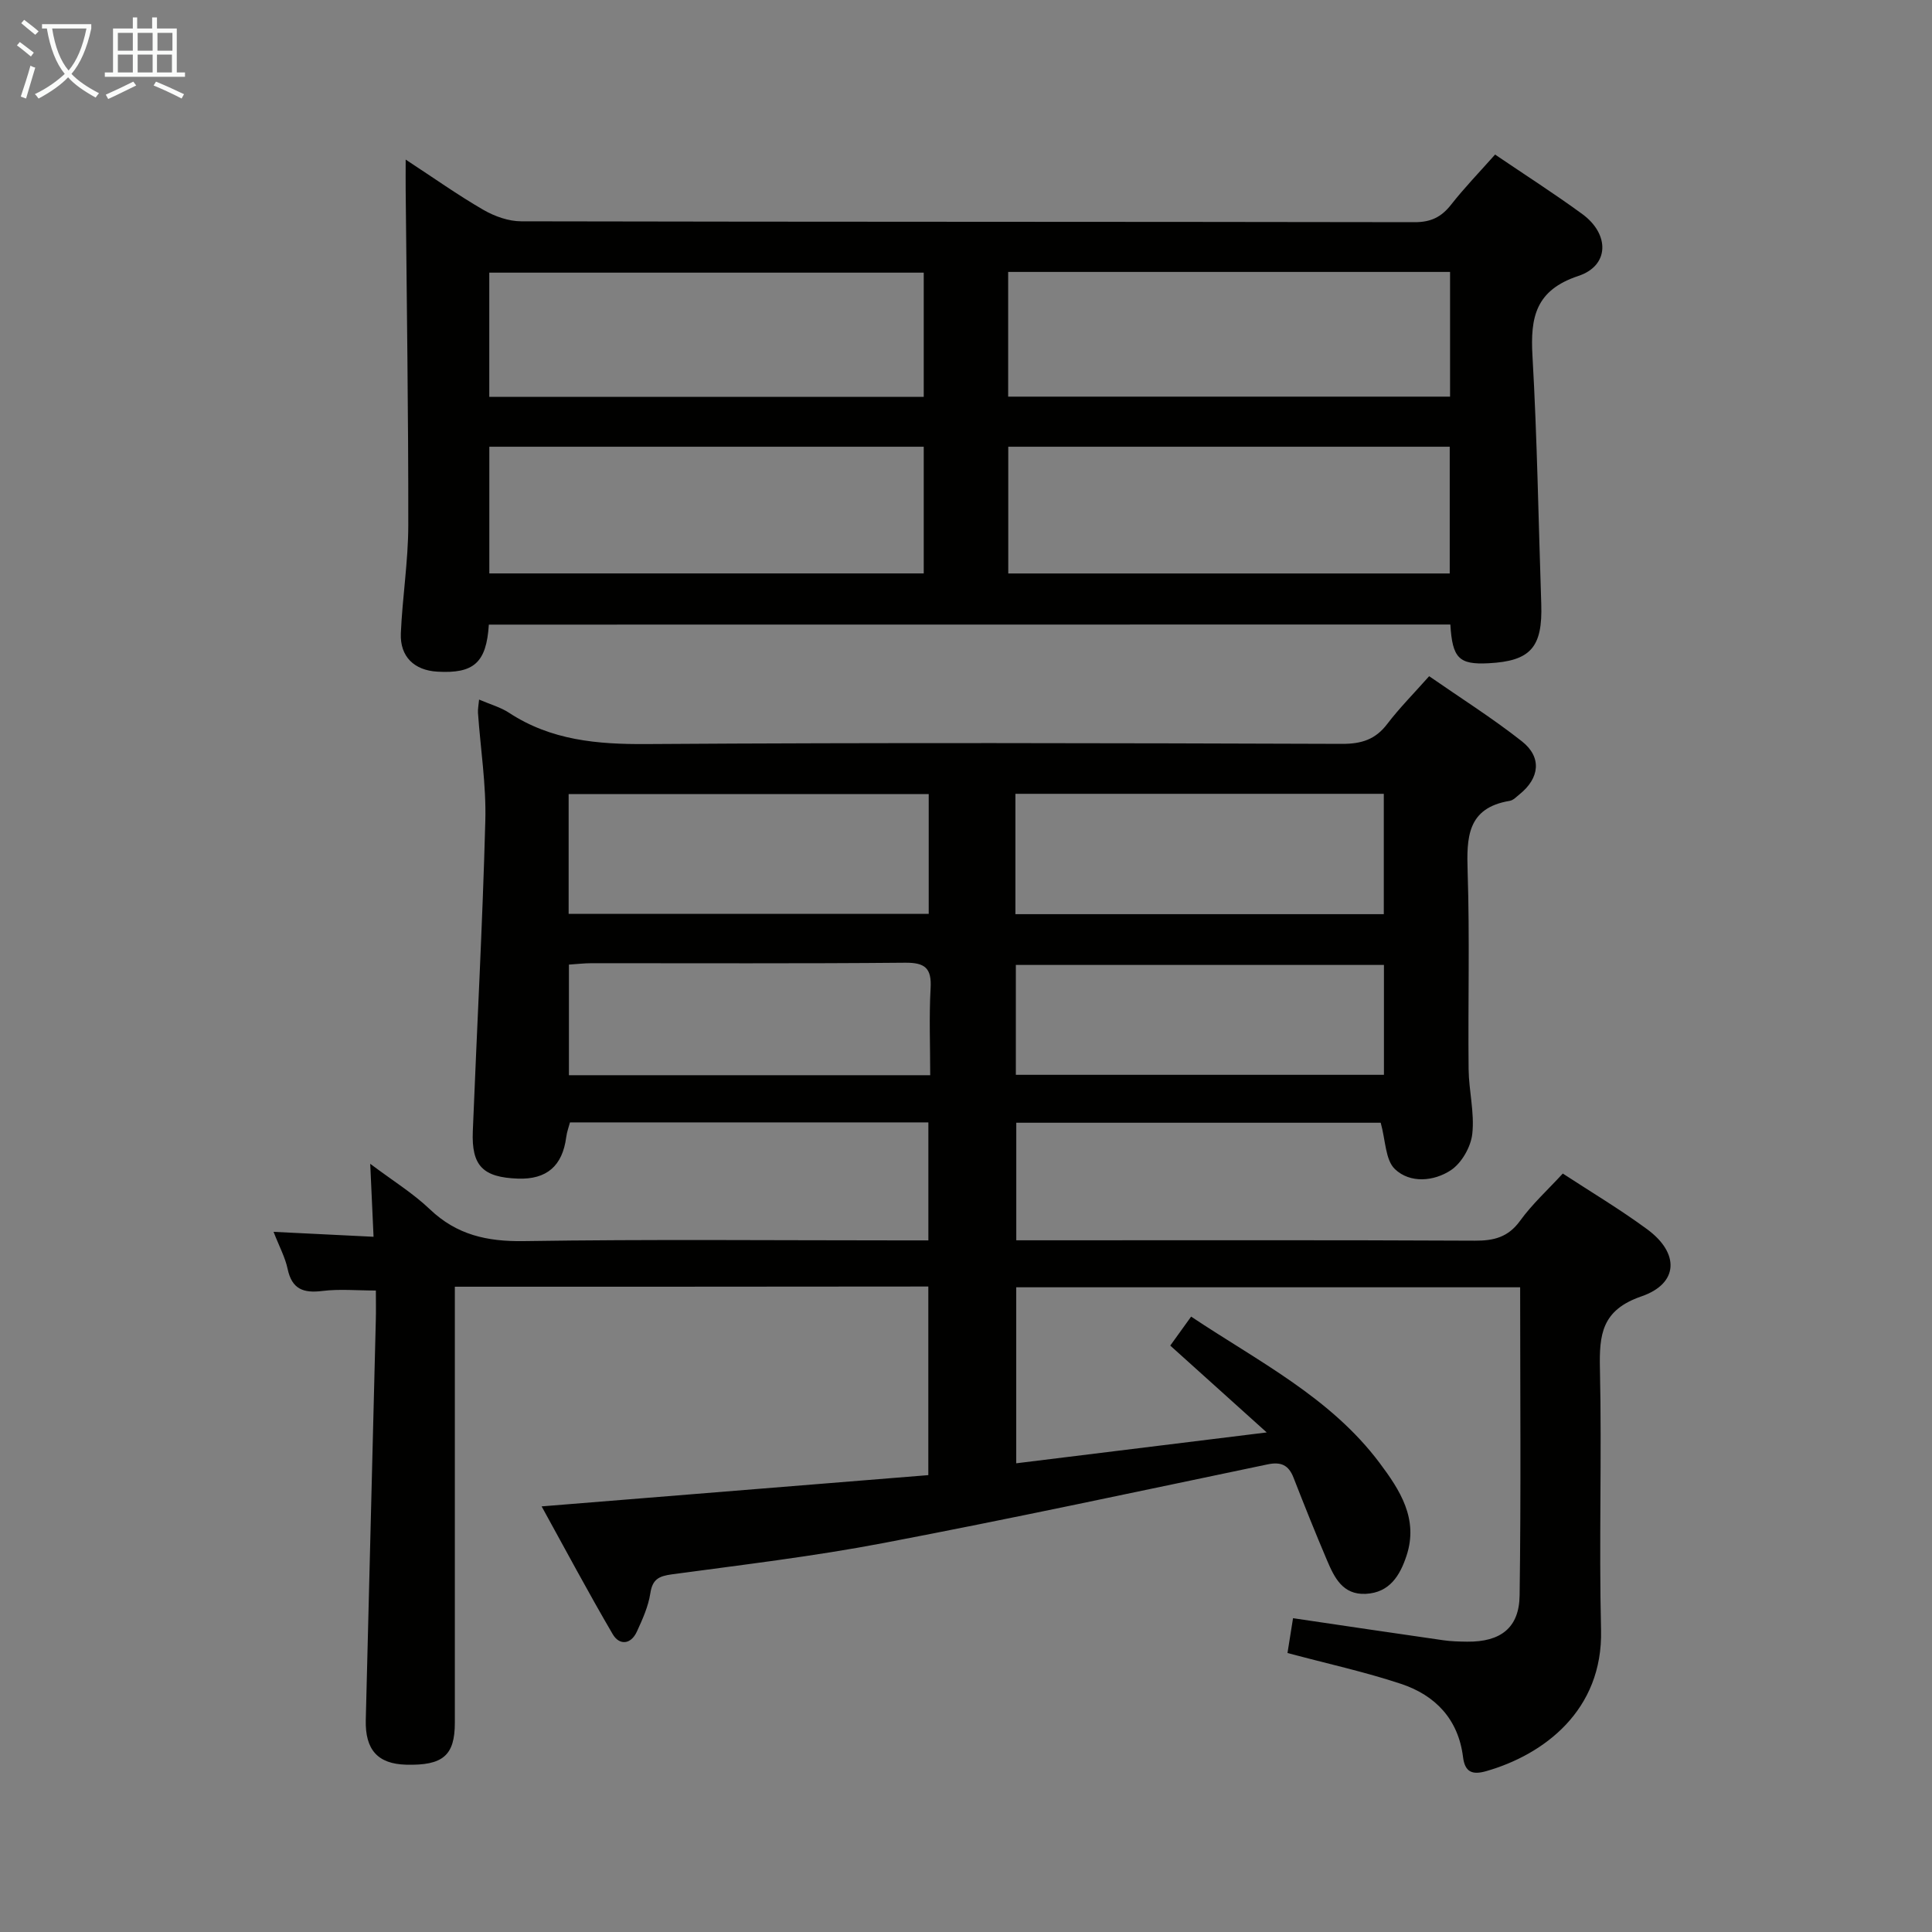 <svg enable-background="new 0 0 400 400" viewBox="0 0 400 400" xmlns="http://www.w3.org/2000/svg"><rect x="0" y="0" width="400" height="400" fill="#808080" stroke="none"/><path d="m94.17 266.4v6.29 83.98c0 6.78-2.46 8.89-10.08 8.69-5.87-.15-8.51-3.08-8.36-9.26.7-27.61 1.4-55.23 2.08-82.84.05-1.81.01-3.62.01-6.07-3.91 0-7.54-.35-11.07.09-3.93.49-6.31-.36-7.2-4.56-.5-2.38-1.72-4.61-2.91-7.68 7.13.35 13.76.68 20.7 1.02-.23-5-.43-9.41-.69-15.11 4.68 3.52 8.86 6.09 12.34 9.41 5.57 5.32 11.86 6.71 19.44 6.6 25.99-.4 51.99-.15 77.98-.15h5.8c0-8.29 0-16.19 0-24.43-24.71 0-49.29 0-74.2 0-.24.9-.64 1.96-.78 3.06-.78 5.96-4.04 8.79-10 8.58-7.25-.26-9.63-2.64-9.34-9.81.85-21.43 2.02-42.84 2.59-64.28.2-7.43-1-14.9-1.52-22.35-.05-.76.12-1.55.23-2.74 2.32 1 4.44 1.58 6.18 2.72 8.73 5.73 18.3 6.56 28.51 6.49 47.99-.32 95.98-.2 143.97-.04 4.04.01 6.92-.9 9.37-4.13 2.51-3.29 5.45-6.25 8.67-9.88 6.51 4.52 13.11 8.68 19.2 13.48 4.18 3.29 3.68 7.62-.47 10.96-.65.52-1.31 1.25-2.06 1.37-8.81 1.46-8.93 7.57-8.7 14.69.44 13.61.06 27.25.2 40.87.05 4.47 1.25 9.01.76 13.39-.3 2.7-2.2 6.03-4.42 7.51-3.5 2.32-8.44 2.79-11.6-.22-1.99-1.9-1.92-5.95-2.94-9.6-24.54 0-49.77 0-75.45 0v24.34h5.45c29.83 0 59.66-.07 89.48.08 3.96.02 6.9-.71 9.37-4.11 2.52-3.48 5.76-6.43 8.85-9.79 5.86 3.83 11.86 7.41 17.46 11.53 6.73 4.94 6.56 11.24-1.18 13.9-8.26 2.84-8.75 7.93-8.59 15.08.4 17.99-.21 36 .23 53.98.41 16.71-11.91 25.85-23.79 29.24-2.85.81-4.4.23-4.79-2.95-.97-7.79-5.72-12.76-12.82-15.12-7.51-2.49-15.29-4.19-23.52-6.39.35-2.17.74-4.65 1.15-7.21 10.78 1.59 20.92 3.11 31.07 4.56 1.64.24 3.32.28 4.98.3 6.88.07 10.77-2.82 10.86-9.57.3-21.14.11-42.28.11-63.8-34.75 0-69.32 0-104.33 0v36.44c16.92-2.08 33.62-4.14 51.86-6.39-7.42-6.68-13.66-12.3-19.97-17.98 2.04-2.84 3.07-4.27 4.32-6 13.9 9.28 28.84 16.71 39.01 30.28 4.21 5.62 8.1 11.57 5.59 19.21-1.36 4.13-3.51 7.67-8.46 7.91-4.78.23-6.5-3.41-8.02-6.98-2.4-5.65-4.69-11.36-6.92-17.08-1.03-2.63-2.6-3.33-5.4-2.74-26.46 5.53-52.9 11.21-79.45 16.27-14.5 2.77-29.21 4.51-43.85 6.49-2.72.37-4.03 1.02-4.47 3.95-.42 2.72-1.62 5.38-2.79 7.92-1.25 2.71-3.63 2.86-5 .51-5.07-8.66-9.79-17.53-14.71-26.45 27.29-2.21 53.68-4.34 80.06-6.47 0-13.66 0-26.24 0-39.05-32.59.04-64.87.04-98.03.04zm192.33-77.13c0-8.57 0-16.66 0-24.92-25.57 0-50.8 0-76.27 0v24.92zm-168.77-.07h74.55c0-8.48 0-16.56 0-24.79-25 0-49.69 0-74.55 0zm168.8 10.58c-25.56 0-50.9 0-76.21 0v22.75h76.21c0-7.68 0-15.07 0-22.75zm-93.94 22.83c0-6.13-.25-12.08.08-17.99.24-4.17-1.14-5.34-5.29-5.3-21.61.2-43.23.09-64.85.1-1.59 0-3.18.19-4.74.29v22.9z" fill="#010100"/><path d="m101.21 129.32c-.5 7.87-3.09 10.18-10.65 9.74-4.79-.27-7.77-3.1-7.57-7.94.32-7.46 1.53-14.91 1.54-22.36.03-23.14-.33-46.27-.54-69.41-.02-1.77 0-3.55 0-6.31 5.87 3.84 10.85 7.38 16.11 10.42 2.31 1.33 5.19 2.36 7.81 2.36 61.65.13 123.31.07 184.96.18 3.37.01 5.54-1.05 7.56-3.62 2.77-3.53 5.9-6.76 9.11-10.38 6.05 4.11 12.19 8.03 18.06 12.32 5.69 4.17 5.62 10.68-.81 12.81-8.86 2.94-9.97 8.54-9.51 16.54.98 17.1 1.24 34.23 1.82 51.35.3 9.02-2.2 11.85-10.93 12.3-6.1.31-7.47-1.03-7.89-8.02-66.21.02-132.45.02-199.07.02zm107.52-47.2h91.49c0-8.9 0-17.33 0-25.82-30.64 0-60.9 0-91.49 0zm.02 36.61h91.4c0-8.88 0-17.58 0-26.24-30.69 0-60.93 0-91.4 0zm-17.5-62.28c-30.23 0-60.11 0-89.95 0v25.71h89.95c0-8.86 0-17.29 0-25.71zm0 36.04c-30.32 0-60.08 0-89.94 0v26.23h89.94c0-8.75 0-17.33 0-26.23z" fill="#010100"/><g fill="#fafbfa"><path d="m6.4 11.7c-1-.8-1.9-1.6-2.9-2.3l.6-.7c.9.7 1.9 1.4 2.9 2.2zm-2.1 8.3c.7-2.1 1.4-4.2 2-6.4.2.1.6.3 1 .4-.7 2.3-1.3 4.4-1.9 6.4zm3-12.8c-1.1-.9-2.1-1.7-2.9-2.4l.6-.7c1 .8 2 1.5 3 2.4zm1.4-1.3v-.9h10.2v.9c-.9 4.2-2.3 7.3-4.1 9.4 1.3 1.4 3.2 2.7 5.7 4-.2.2-.4.5-.7.9-2.5-1.4-4.4-2.7-5.7-4.2-1.4 1.5-3.5 3-6.1 4.4 0 0 0 0-.1-.1-.3-.4-.5-.7-.7-.8 2.7-1.3 4.7-2.8 6.2-4.2-1.8-2.2-3-5.3-3.7-9.4zm9.2 0h-7.1c.6 3.8 1.7 6.7 3.4 8.7 1.7-2 2.9-4.8 3.7-8.7z"/><path d="m31.6 3.6h.9v2.3h4.1v9.1h1.7v.9h-16.6v-.9h1.7v-9.1h4.1v-2.3h.9v2.3h3.1v-2.3zm-4 13.3.6.8c-1.9.9-3.8 1.9-5.8 2.8-.2-.3-.3-.6-.5-.9 2-.9 3.9-1.8 5.7-2.7zm-3.2-10.1v3.7h3.1v-3.7zm0 4.5v3.7h3.1v-3.7zm4.1-4.5v3.7h3.1v-3.7zm0 4.5v3.7h3.1v-3.7zm9.1 9.1c-2.1-1.1-4.1-2-5.8-2.7l.5-.8c2.2.9 4.1 1.8 5.8 2.6zm-1.9-13.6h-3.1v3.7h3.1zm-3.2 4.5v3.7h3.1v-3.7z"/></g></svg>